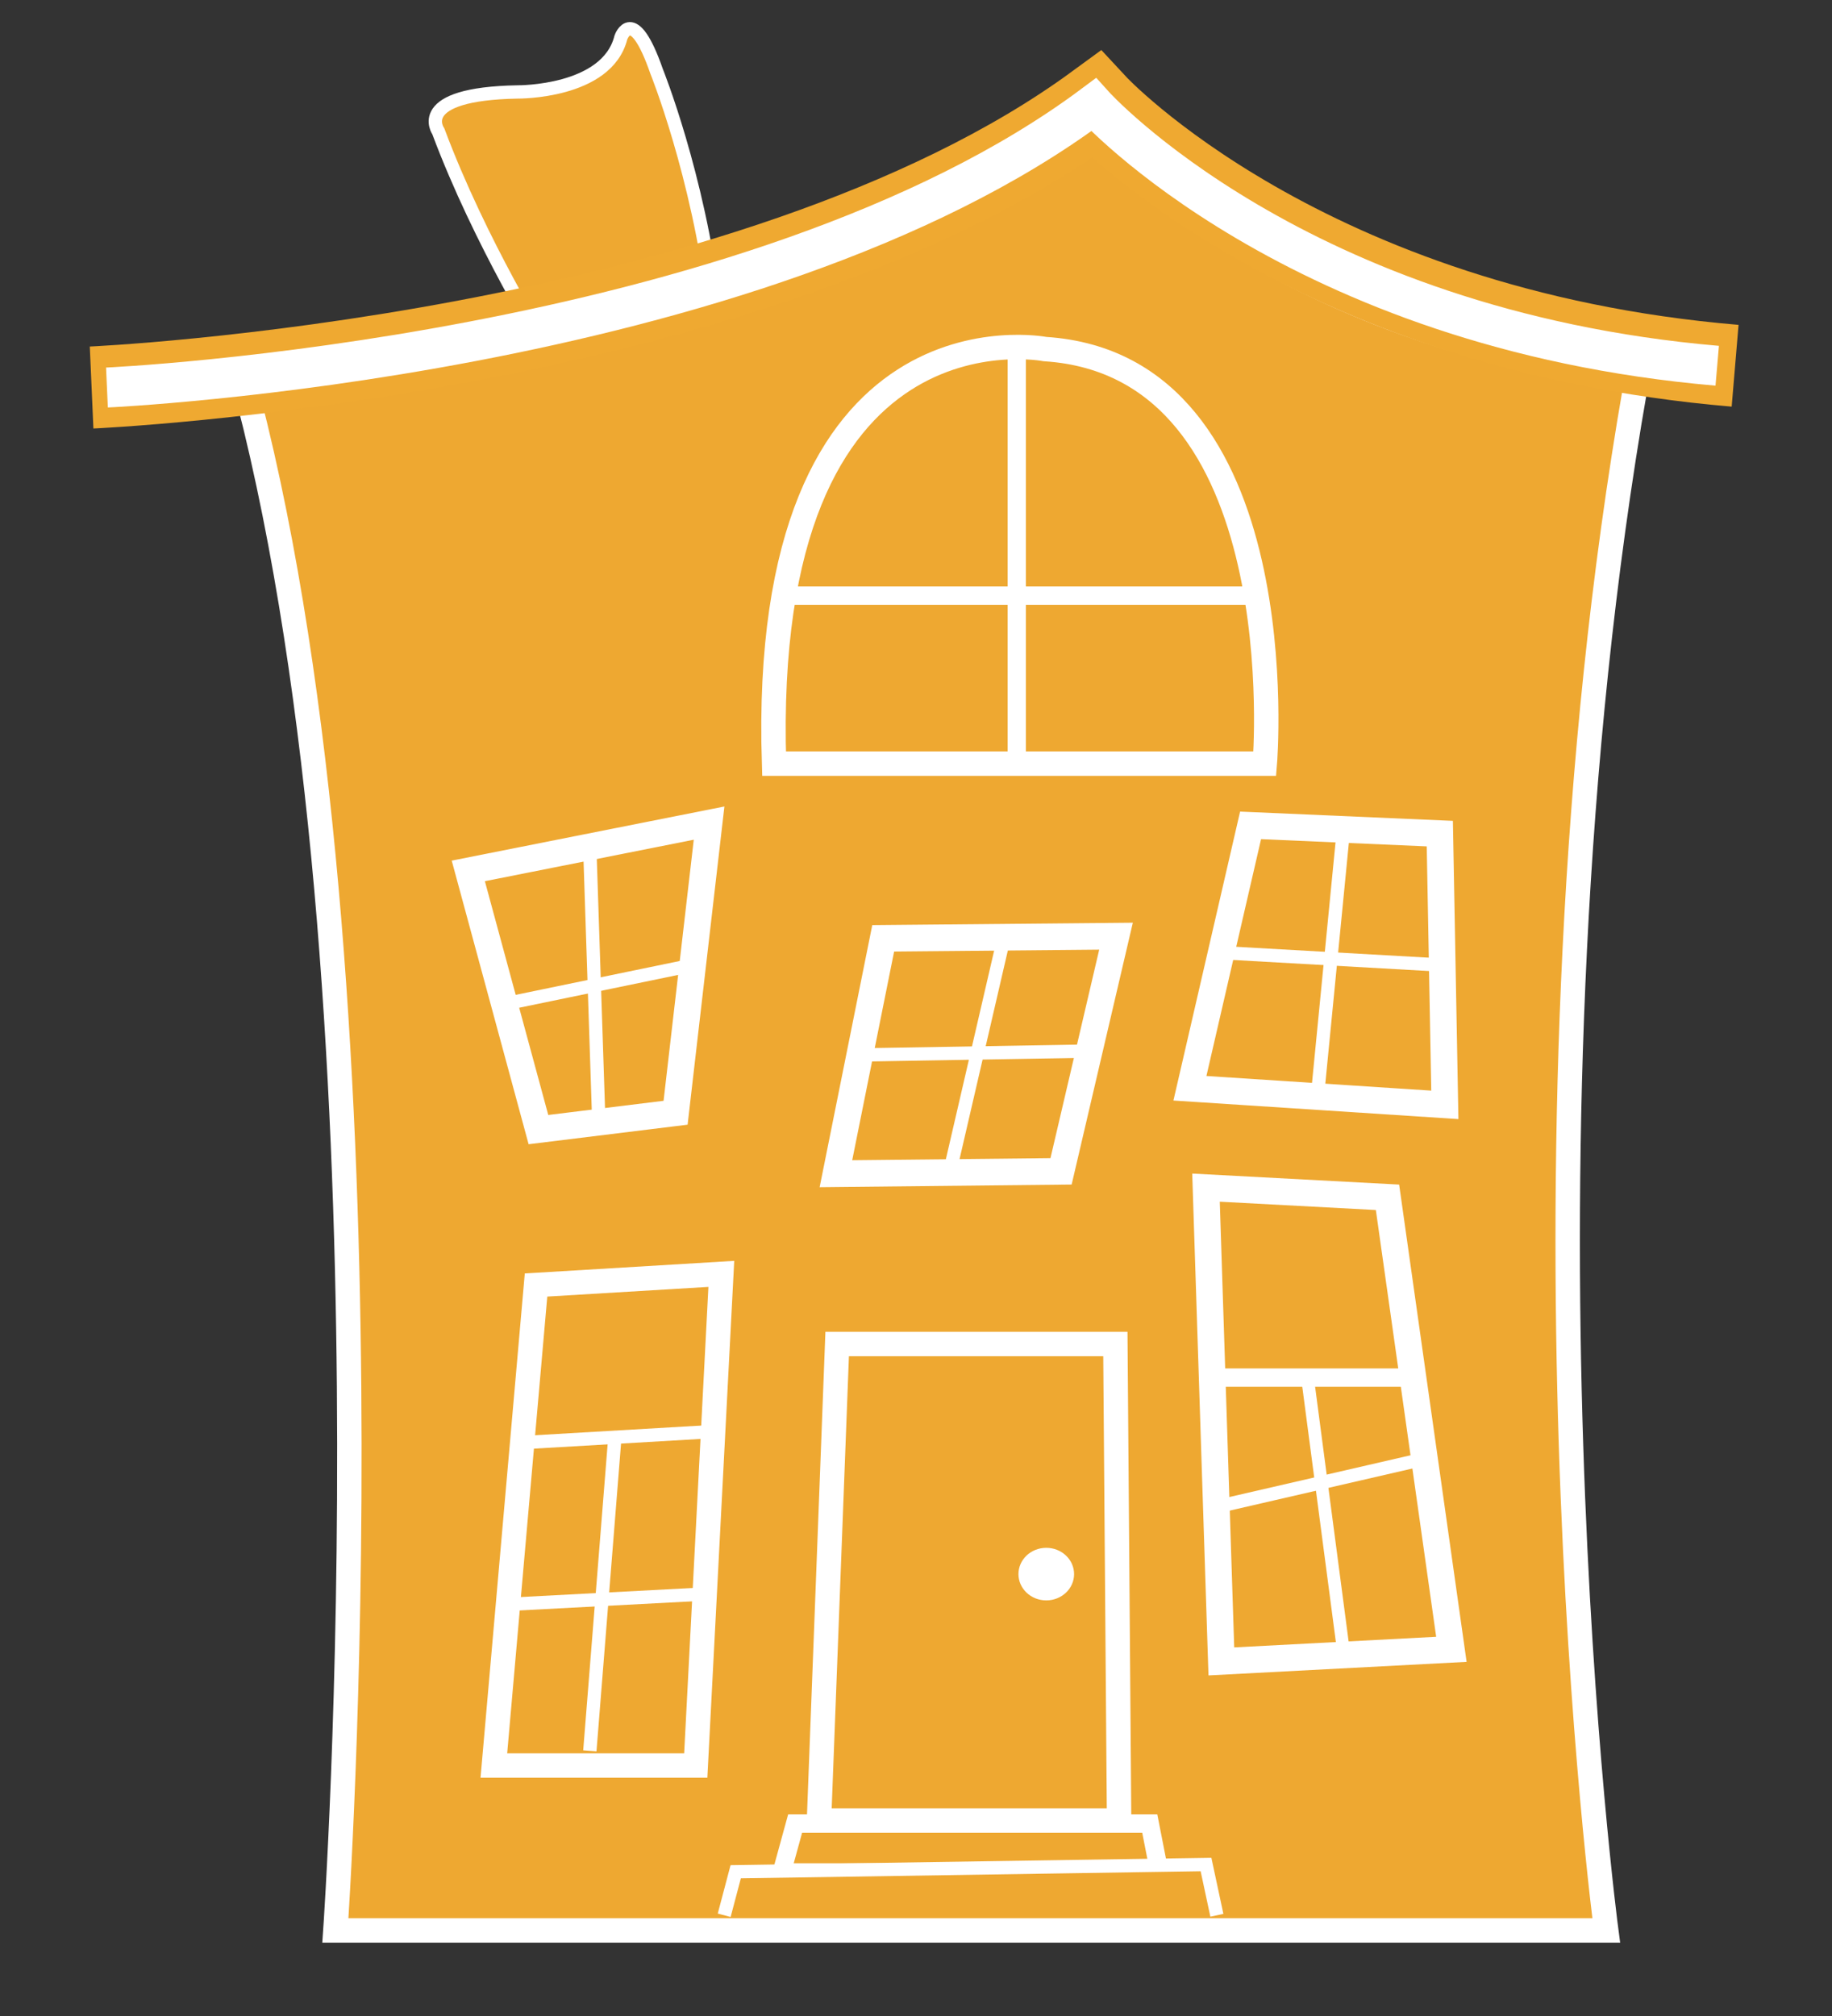 <?xml version="1.0" encoding="utf-8"?>
<!-- Generator: Adobe Illustrator 16.0.0, SVG Export Plug-In . SVG Version: 6.00 Build 0)  -->
<!DOCTYPE svg PUBLIC "-//W3C//DTD SVG 1.1//EN" "http://www.w3.org/Graphics/SVG/1.1/DTD/svg11.dtd">
<svg version="1.1" id="Layer_1" xmlns="http://www.w3.org/2000/svg" xmlns:xlink="http://www.w3.org/1999/xlink" x="0px" y="0px"
	 width="300px" height="330px" viewBox="220 15 300 330" enable-background="new 220 15 300 330" xml:space="preserve">
<rect x="220" y="15" width="300" height="330" fill="#333333" stroke="none"/>
<g>
	<path fill="#EEA831" stroke="#FFFFFF" stroke-width="4" stroke-miterlimit="10" d="M487.808,78.296
		C466.045,202.936,483.027,331,483.027,331H274.92c0,0,10.727-153.783-14.235-250.755c0,0,91.096-9.596,138.394-43.228
		c0,0,30.135,32.115,85.804,39.236L487.808,78.296z"/>
	<path fill="#EEA831" stroke="#FFFFFF" stroke-width="2.18" stroke-miterlimit="10" d="M309.484,72.187
		c0,0-10.88-17.412-17.704-35.686c0,0-4.386-6.145,12.997-6.451c0,0,14.619,0.153,16.894-8.906c0,0,1.947-5.682,5.849,5.527
		c0,0,6.821,16.894,9.419,38.386"/>
	<polygon fill="#EEA831" stroke="#FFFFFF" stroke-width="4.36" stroke-miterlimit="10" points="417.49,209.404 420.002,286.957 
		457.672,284.979 447.21,210.986 	"/>
	<polygon fill="#EEA831" stroke="#FFFFFF" stroke-width="4" stroke-miterlimit="10" points="307.779,225.344 300.872,304 
		333.934,304 338.121,223.521 	"/>
	<polygon fill="#EEA831" stroke="#FFFFFF" stroke-width="4.36" stroke-miterlimit="10" points="296.686,157.56 308.172,199.906 
		330.631,197.145 336.117,149.734 	"/>
	<polygon fill="#EEA831" stroke="#FFFFFF" stroke-width="4.36" stroke-miterlimit="10" points="364.627,168.596 402.754,168.244 
		393.755,206.736 356.887,207.126 	"/>
	<polygon fill="#EEA831" stroke="#FFFFFF" stroke-width="4.36" stroke-miterlimit="10" points="424.789,150.106 414.857,193.137 
		456.6,195.855 455.777,151.456 	"/>
	<path fill="#EEA831" stroke="#FFFFFF" stroke-width="4" stroke-miterlimit="10" d="M346.756,140h80.362
		c0,0,5.438-65.21-35.992-67.859C391.126,72.141,344.301,63,346.756,140z"/>
	<polygon fill="#EEA831" stroke="#FFFFFF" stroke-width="4" stroke-miterlimit="10" points="357.09,235 354.116,313 403.258,313 
		402.648,235 	"/>
	<ellipse fill="#FFFFFF" cx="391.332" cy="272.666" rx="4.555" ry="4.303"/>
	
		<line fill="none" stroke="#FFFFFF" stroke-width="2.18" stroke-miterlimit="10" x1="316.59" y1="154.107" x2="318.061" y2="198.691"/>
	
		<line fill="none" stroke="#FFFFFF" stroke-width="2.18" stroke-miterlimit="10" x1="302.901" y1="179.281" x2="333.428" y2="172.98"/>
	
		<line fill="none" stroke="#FFFFFF" stroke-width="2.18" stroke-miterlimit="10" x1="360.792" y1="187.684" x2="398.08" y2="187.055"/>
	
		<line fill="none" stroke="#FFFFFF" stroke-width="2.18" stroke-miterlimit="10" x1="384.424" y1="168.413" x2="375.503" y2="206.941"/>
	
		<line fill="none" stroke="#FFFFFF" stroke-width="2.18" stroke-miterlimit="10" x1="440.002" y1="150.769" x2="435.729" y2="194.467"/>
	
		<line fill="none" stroke="#FFFFFF" stroke-width="2.18" stroke-miterlimit="10" x1="419.711" y1="170.921" x2="456.176" y2="172.98"/>
	
		<line fill="none" stroke="#FFFFFF" stroke-width="2.18" stroke-miterlimit="10" x1="305.262" y1="251.164" x2="336.117" y2="249.367"/>
	
		<line fill="none" stroke="#FFFFFF" stroke-width="2.18" stroke-miterlimit="10" x1="320.688" y1="250.266" x2="316.59" y2="301.596"/>
	
		<line fill="none" stroke="#FFFFFF" stroke-width="2.18" stroke-miterlimit="10" x1="302.901" y1="277.636" x2="335.28" y2="275.932"/>
	<line fill="none" stroke="#FFFFFF" stroke-width="3" stroke-miterlimit="10" x1="418" y1="240.5" x2="451" y2="240.5"/>
	
		<line fill="none" stroke="#FFFFFF" stroke-width="2.083" stroke-miterlimit="10" x1="434.021" y1="239.834" x2="440.002" y2="285.273"/>
	
		<line fill="none" stroke="#FFFFFF" stroke-width="2.18" stroke-miterlimit="10" x1="419.186" y1="261.658" x2="453.266" y2="253.807"/>
	<polygon fill="#EEA831" stroke="#FFFFFF" stroke-width="3" stroke-miterlimit="10" points="348.01,321.5 350.205,313.5 
		408.279,313.5 409.85,321.5 	"/>
	<polyline fill="#EEA831" stroke="#FFFFFF" stroke-width="2.18" stroke-miterlimit="10" points="338.591,328.512 340.475,321.389 
		417.49,320.201 419.27,328.512 	"/>
	<line fill="none" stroke="#FFFFFF" stroke-width="3" stroke-miterlimit="10" x1="349" y1="112.5" x2="425" y2="112.5"/>
	<line fill="none" stroke="#FFFFFF" stroke-width="3" stroke-miterlimit="10" x1="386.5" y1="140" x2="386.5" y2="73"/>
	<path fill="none" stroke="#EFA931" stroke-width="13.43" stroke-miterlimit="10" d="M235,78.433
		c0,0,107.673-4.748,164.492-46.294c0,0,34.156,36.797,104.642,42.731"/>
	<path fill="none" stroke="#FFFFFF" stroke-width="6.54" stroke-miterlimit="10" d="M237.513,78.433
		c0,0,105.896-4.748,161.565-46.294c0,0,33.066,36.797,102.125,42.731"/>
</g>
</svg>
